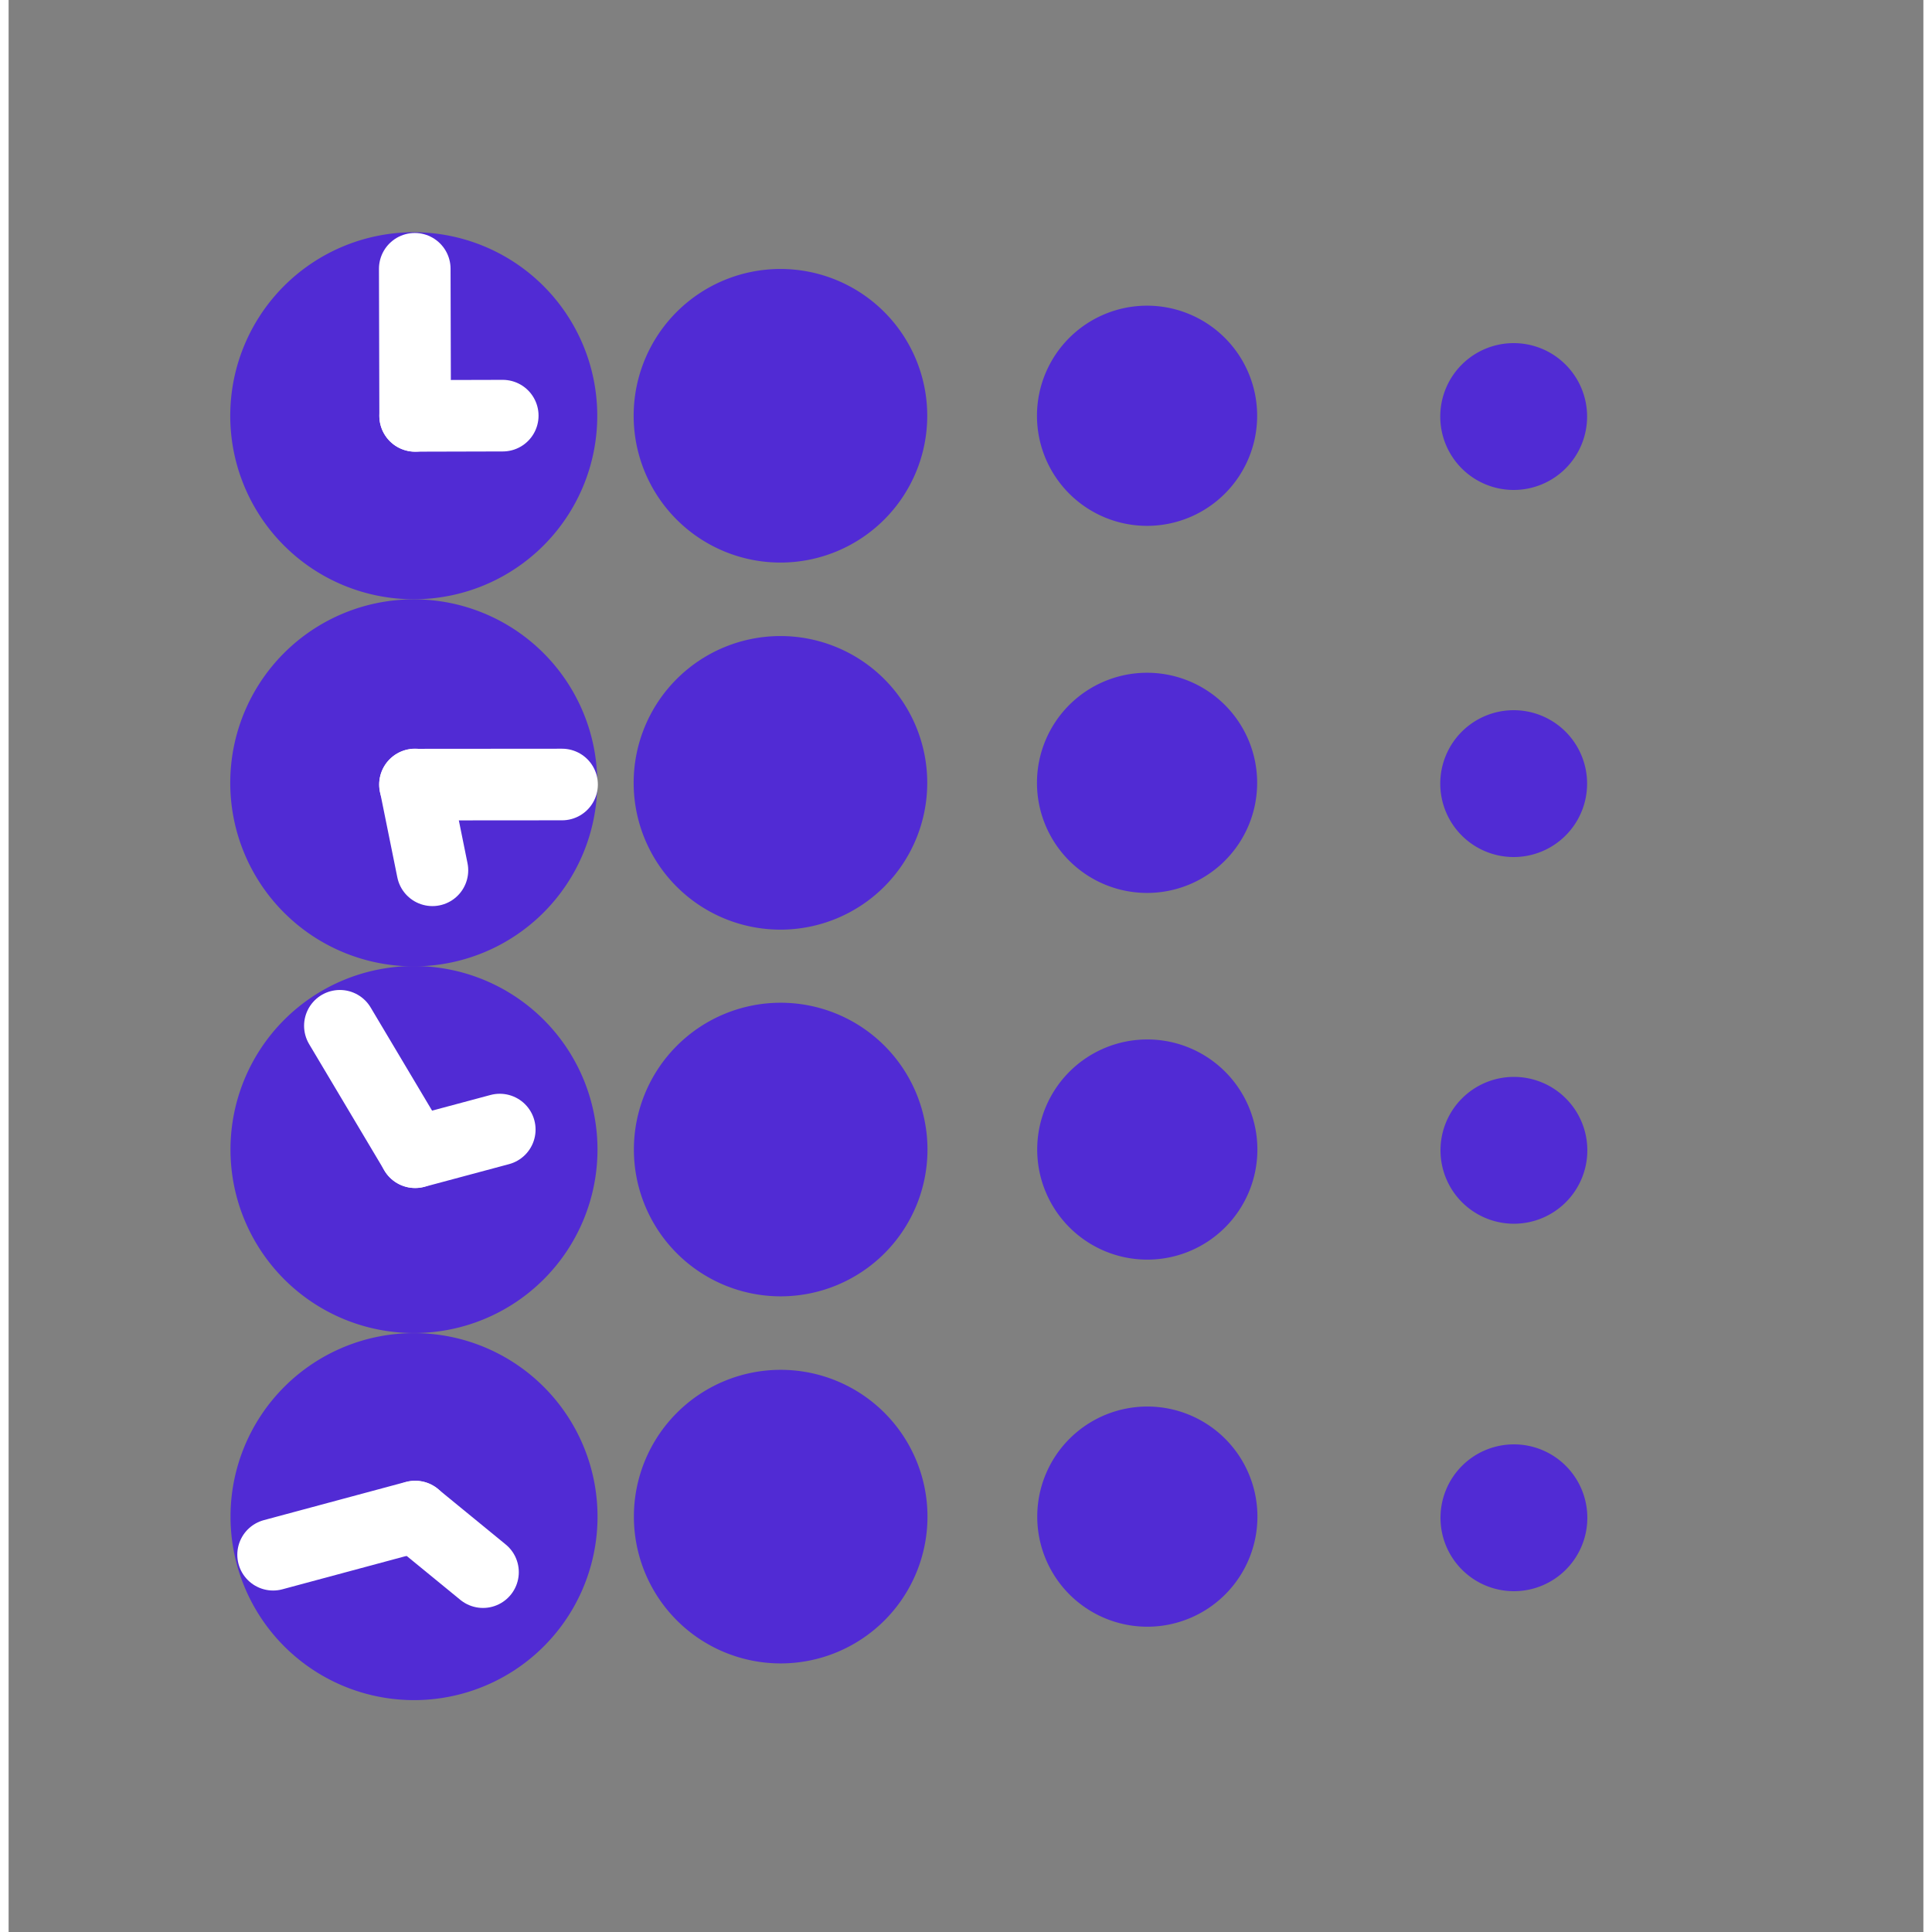 <?xml version="1.0" encoding="UTF-8" standalone="no"?>
<svg
   width="38pt"
   height="38pt"
   version="1.1"
   viewBox="-6 -6 49.554 50"
   id="svg223"
   sodipodi:docname="logo.svg"
   inkscape:version="1.2.2 (732a01da63, 2022-12-09, custom)"
   xmlns:inkscape="http://www.inkscape.org/namespaces/inkscape"
   xmlns:sodipodi="http://sodipodi.sourceforge.net/DTD/sodipodi-0.dtd"
   xmlns="http://www.w3.org/2000/svg"
   xmlns:svg="http://www.w3.org/2000/svg">
  <rect x="-6" y="-6" width="49.554" height="50" fill="#808080" stroke="none"/>
  <defs
     id="defs227" />
  <sodipodi:namedview
     id="namedview225"
     pagecolor="#ffffff"
     bordercolor="#666666"
     borderopacity="1.0"
     inkscape:showpageshadow="2"
     inkscape:pageopacity="0.0"
     inkscape:pagecheckerboard="0"
     inkscape:deskcolor="#d1d1d1"
     inkscape:document-units="pt"
     showgrid="false"
     inkscape:zoom="8.7607362"
     inkscape:cx="52.107493"
     inkscape:cy="25.340336"
     inkscape:window-width="1920"
     inkscape:window-height="1043"
     inkscape:window-x="1920"
     inkscape:window-y="0"
     inkscape:window-maximized="1"
     inkscape:current-layer="svg223" />
  <path
     fill="#512bd4"
     d="M 9.234,4.76 A 4.749,4.749 0 0 1 4.485,9.509 4.749,4.749 0 0 1 -0.264,4.76 4.749,4.749 0 0 1 4.485,0.011 4.749,4.749 0 0 1 9.234,4.76 Z"
     id="path189" />
  <path
     fill="#512bd4"
     d="m 17.774,4.76 a 3.799,3.799 0 0 1 -3.799,3.799 3.799,3.799 0 0 1 -3.799,-3.799 3.799,3.799 0 0 1 3.799,-3.799 3.799,3.799 0 0 1 3.799,3.799 z"
     id="path191" />
  <path
     fill="#512bd4"
     d="m 26.312,4.76 a 2.849,2.849 0 0 1 -2.849,2.849 2.849,2.849 0 0 1 -2.849,-2.849 2.849,2.849 0 0 1 2.849,-2.849 2.849,2.849 0 0 1 2.849,2.849 z"
     id="path193" />
  <path
     fill="#512bd4"
     d="m 34.851,4.78 a 1.9,1.9 0 0 1 -1.9,1.9 1.9,1.9 0 0 1 -1.9,-1.9 1.9,1.9 0 0 1 1.9,-1.9 1.9,1.9 0 0 1 1.9,1.9 z"
     id="path195" />
  <path
     fill="#512bd4"
     d="M 9.234,14.26 A 4.749,4.749 0 0 1 4.485,19.009 4.749,4.749 0 0 1 -0.264,14.26 4.749,4.749 0 0 1 4.485,9.511 4.749,4.749 0 0 1 9.234,14.26 Z"
     id="path197" />
  <path
     fill="#512bd4"
     d="m 17.774,14.26 a 3.799,3.799 0 0 1 -3.799,3.799 3.799,3.799 0 0 1 -3.799,-3.799 3.799,3.799 0 0 1 3.799,-3.799 3.799,3.799 0 0 1 3.799,3.799 z"
     id="path199" />
  <path
     fill="#512bd4"
     d="m 26.312,14.26 a 2.849,2.849 0 0 1 -2.849,2.849 2.849,2.849 0 0 1 -2.849,-2.849 2.849,2.849 0 0 1 2.849,-2.849 2.849,2.849 0 0 1 2.849,2.849 z"
     id="path201" />
  <path
     fill="#512bd4"
     d="m 34.851,14.28 a 1.9,1.9 0 0 1 -1.9,1.9 1.9,1.9 0 0 1 -1.9,-1.9 1.9,1.9 0 0 1 1.9,-1.9 1.9,1.9 0 0 1 1.9,1.9 z"
     id="path203" />
  <path
     fill="#512bd4"
     d="M 9.24,23.75 A 4.749,4.749 0 0 1 4.491,28.499 4.749,4.749 0 0 1 -0.258,23.75 4.749,4.749 0 0 1 4.491,19.001 4.749,4.749 0 0 1 9.24,23.75 Z"
     id="path205" />
  <path
     fill="#512bd4"
     d="m 17.78,23.75 a 3.799,3.799 0 0 1 -3.799,3.799 3.799,3.799 0 0 1 -3.799,-3.799 3.799,3.799 0 0 1 3.799,-3.799 3.799,3.799 0 0 1 3.799,3.799 z"
     id="path207" />
  <path
     fill="#512bd4"
     d="m 26.318,23.75 a 2.849,2.849 0 0 1 -2.849,2.849 2.849,2.849 0 0 1 -2.849,-2.849 2.849,2.849 0 0 1 2.849,-2.849 2.849,2.849 0 0 1 2.849,2.849 z"
     id="path209" />
  <path
     fill="#512bd4"
     d="m 34.857,23.77 a 1.9,1.9 0 0 1 -1.9,1.9 1.9,1.9 0 0 1 -1.9,-1.9 1.9,1.9 0 0 1 1.9,-1.9 1.9,1.9 0 0 1 1.9,1.9 z"
     id="path211" />
  <path
     fill="#512bd4"
     d="M 9.241,33.25 A 4.749,4.749 0 0 1 4.492,37.999 4.749,4.749 0 0 1 -0.257,33.25 4.749,4.749 0 0 1 4.492,28.501 4.749,4.749 0 0 1 9.241,33.25 Z"
     id="path213" />
  <path
     fill="#512bd4"
     d="m 17.78,33.25 a 3.799,3.799 0 0 1 -3.799,3.799 3.799,3.799 0 0 1 -3.799,-3.799 3.799,3.799 0 0 1 3.799,-3.799 3.799,3.799 0 0 1 3.799,3.799 z"
     id="path215" />
  <path
     fill="#512bd4"
     d="m 26.319,33.25 a 2.849,2.849 0 0 1 -2.849,2.849 2.849,2.849 0 0 1 -2.849,-2.849 2.849,2.849 0 0 1 2.849,-2.849 2.849,2.849 0 0 1 2.849,2.849 z"
     id="path217" />
  <path
     fill="#512bd4"
     d="m 34.857,33.28 a 1.9,1.9 0 0 1 -1.9,1.9 1.9,1.9 0 0 1 -1.9,-1.9 1.9,1.9 0 0 1 1.9,-1.9 1.9,1.9 0 0 1 1.9,1.9 z"
     id="path219" />
  <path
     style="fill:none;stroke:#ffffff;stroke-width:1.853;stroke-linecap:round;stroke-linejoin:miter;stroke-dasharray:none;stroke-opacity:1"
     d="M 4.521,4.763 4.511,0.956"
     id="path6065"
     inkscape:transform-center-x="0.0012093978"
     inkscape:transform-center-y="-1.7214719" />
  <path
     style="fill:none;stroke:#ffffff;stroke-width:1.853;stroke-linecap:round;stroke-linejoin:miter;stroke-dasharray:none;stroke-opacity:1"
     d="M 6.788,4.757 4.521,4.763"
     id="path6067"
     inkscape:transform-center-x="-1.0263076"
     inkscape:transform-center-y="-0.0003891495" />
  <path
     style="fill:none;stroke:#ffffff;stroke-width:1.853;stroke-linecap:round;stroke-linejoin:miter;stroke-dasharray:none;stroke-opacity:1"
     d="m 4.516,14.306 3.807,-0.003"
     id="path6065-2"
     inkscape:transform-center-x="-1.7214712"
     inkscape:transform-center-y="0.0020381525" />
  <path
     style="fill:none;stroke:#ffffff;stroke-width:1.853;stroke-linecap:round;stroke-linejoin:miter;stroke-dasharray:none;stroke-opacity:1"
     d="M 4.968,16.523 4.518,14.302"
     id="path6067-9"
     inkscape:transform-center-x="-0.20140576"
     inkscape:transform-center-y="1.0063523" />
  <path
     style="fill:none;stroke:#ffffff;stroke-width:1.853;stroke-linecap:round;stroke-linejoin:miter;stroke-dasharray:none;stroke-opacity:1"
     d="M 4.521,23.818 2.573,20.547"
     id="path6065-1"
     inkscape:transform-center-x="0.87795078"
     inkscape:transform-center-y="-1.4807661" />
  <path
     style="fill:none;stroke:#ffffff;stroke-width:1.853;stroke-linecap:round;stroke-linejoin:miter;stroke-dasharray:none;stroke-opacity:1"
     d="m 6.711,23.233 -2.19,0.587"
     id="path6067-2"
     inkscape:transform-center-x="-0.99197789"
     inkscape:transform-center-y="-0.26322902" />
  <path
     style="fill:none;stroke:#ffffff;stroke-width:1.853;stroke-linecap:round;stroke-linejoin:miter;stroke-dasharray:none;stroke-opacity:1"
     d="M 4.521,33.247 0.845,34.236"
     id="path6065-7"
     inkscape:transform-center-x="1.6631173"
     inkscape:transform-center-y="0.44441792" />
  <path
     style="fill:none;stroke:#ffffff;stroke-width:1.853;stroke-linecap:round;stroke-linejoin:miter;stroke-dasharray:none;stroke-opacity:1"
     d="M 6.277,34.687 4.523,33.251"
     id="path6067-0"
     inkscape:transform-center-x="-0.79279093"
     inkscape:transform-center-y="0.6517595" />
</svg>
